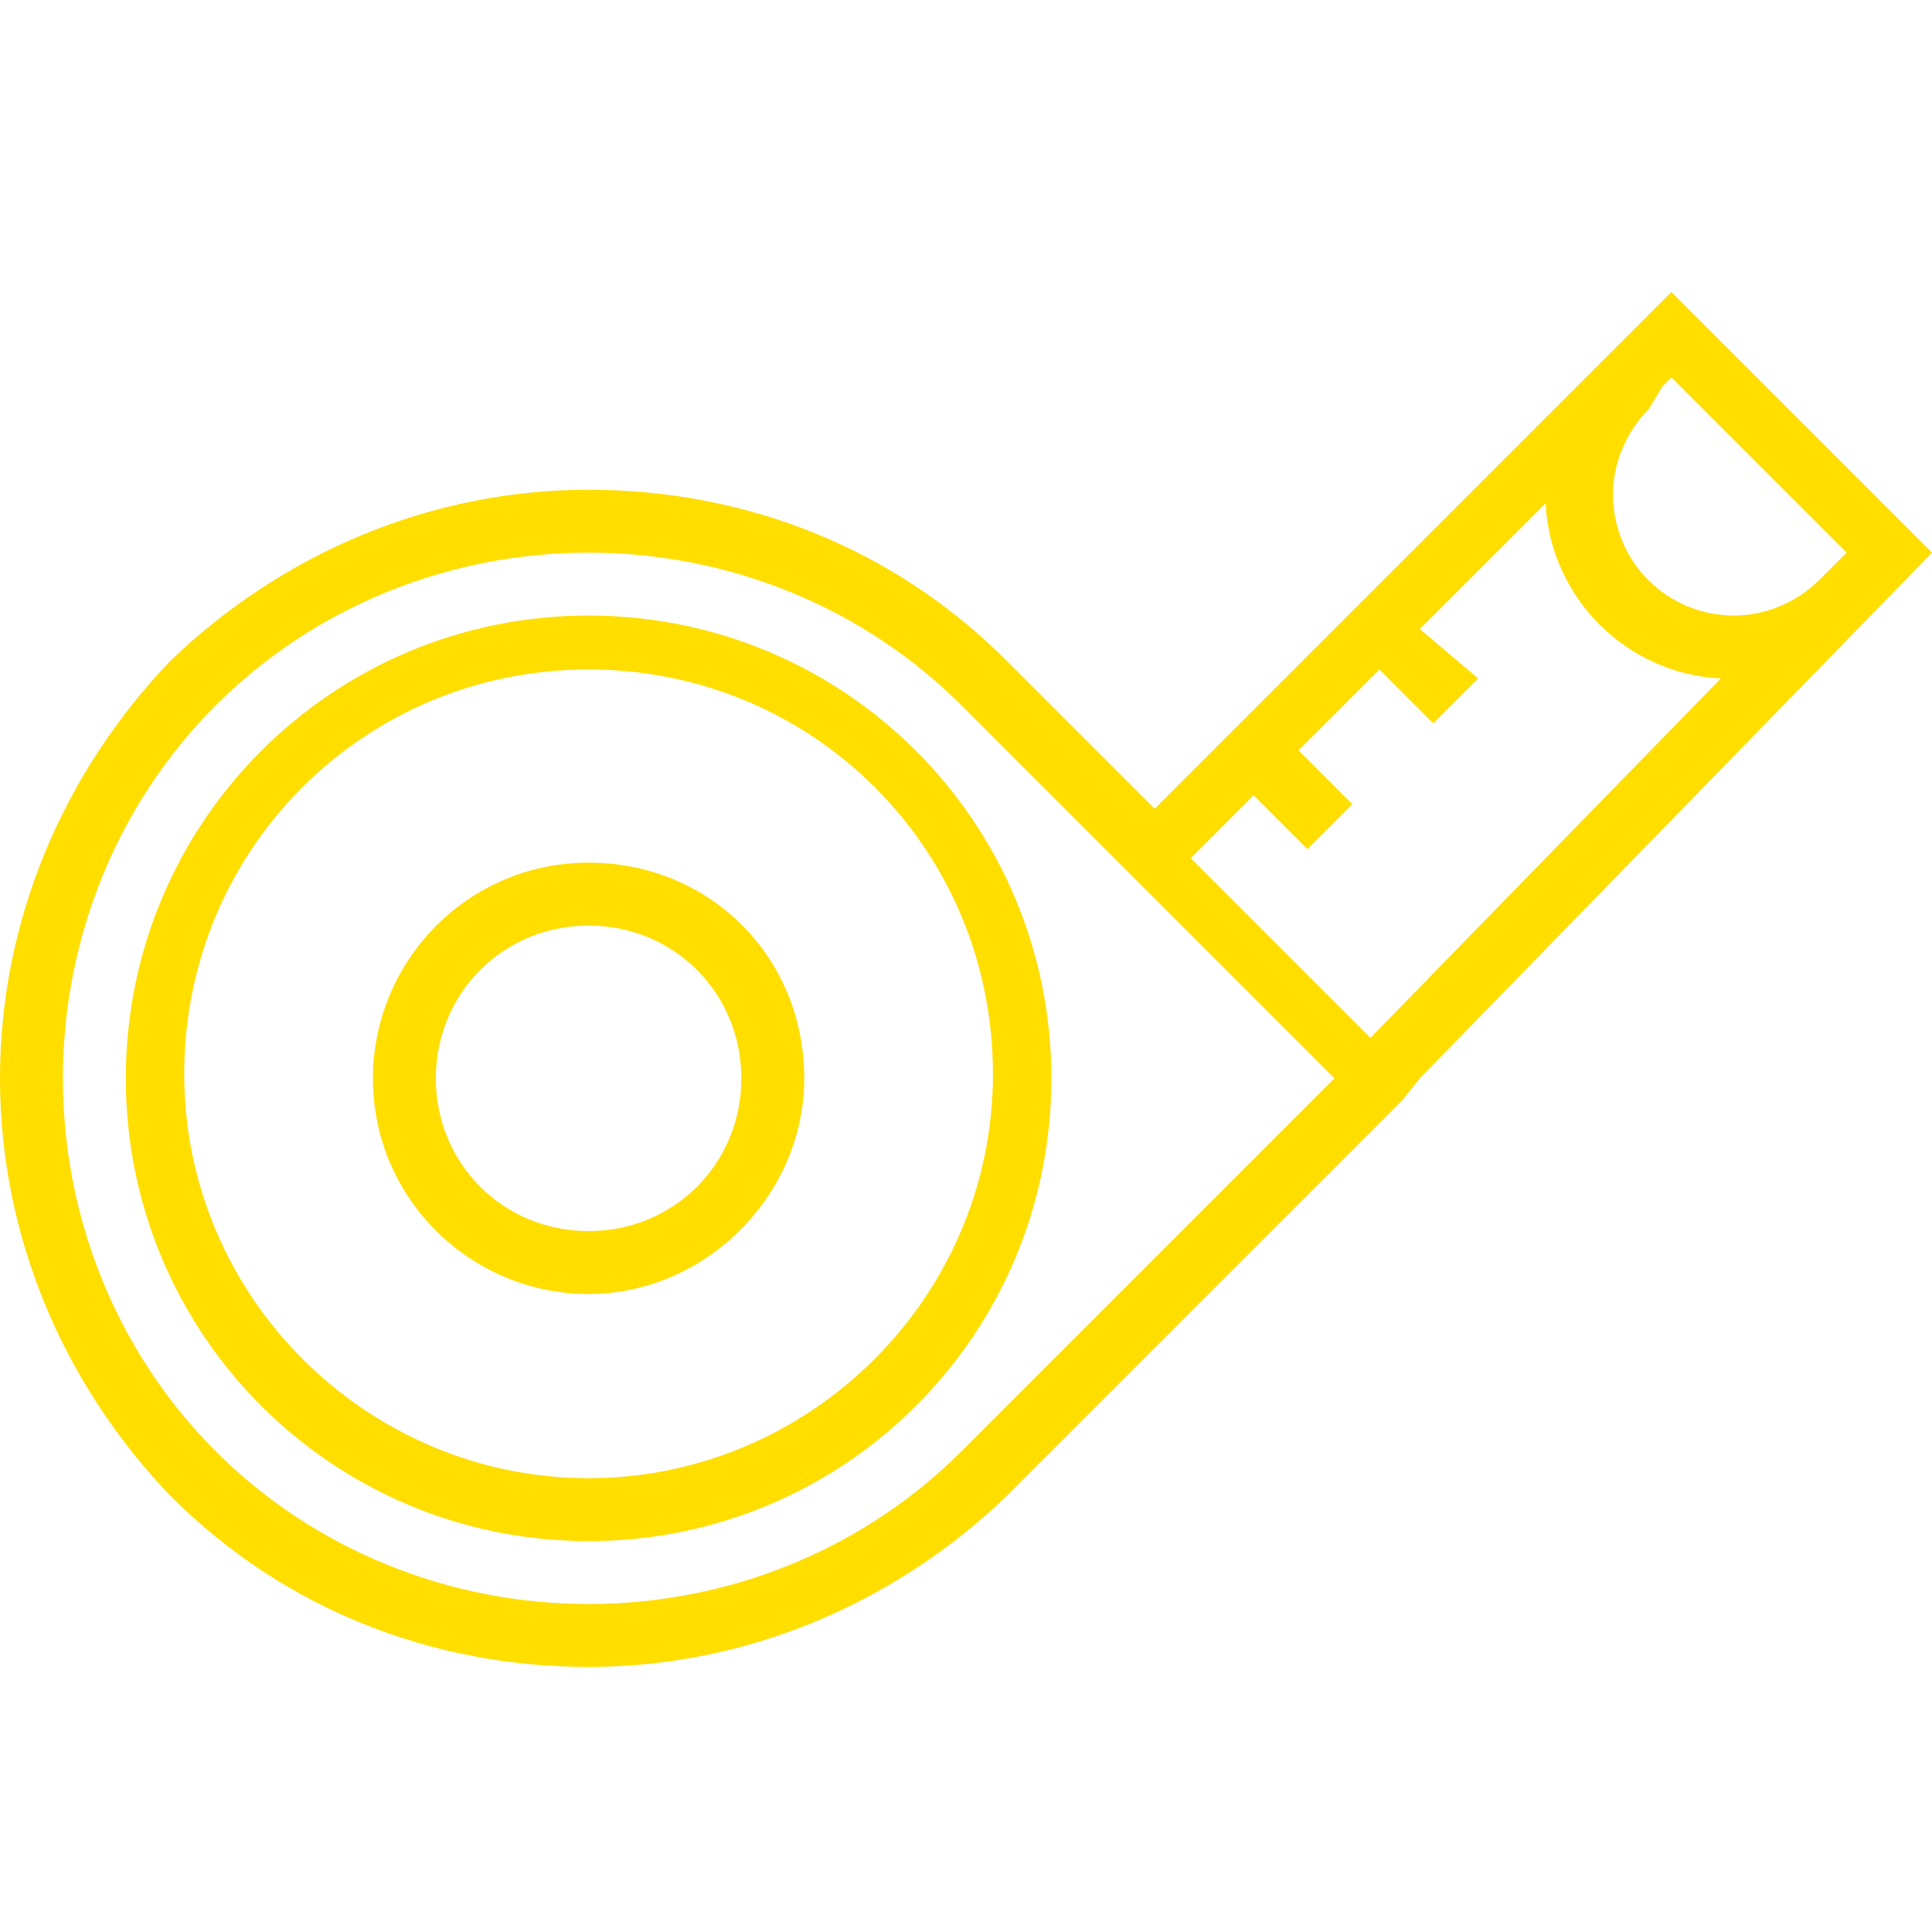 <svg version="1.1" id="Слой_1" xmlns="http://www.w3.org/2000/svg" x="0" y="0" viewBox="0 0 43 43" xml:space="preserve"><style>.st1{fill:#ffde00}</style><path class="st1" d="M13.1 13.7C7.4 13.7 2.8 18.3 2.8 24s4.6 10.3 10.3 10.3S23.4 29.7 23.4 24s-4.6-10.3-10.3-10.3zm0 19.2c-4.9 0-9-4-9-9s4-9 9-9 9 4 9 9-4.1 9-9 9z"/><path class="st1" d="M13.1 19.2c-2.7 0-4.8 2.2-4.8 4.8 0 2.7 2.2 4.8 4.8 4.8s4.8-2.2 4.8-4.8c0-2.7-2.1-4.8-4.8-4.8zm0 8.2c-1.9 0-3.4-1.5-3.4-3.4s1.5-3.4 3.4-3.4 3.4 1.5 3.4 3.4-1.5 3.4-3.4 3.4z"/><path class="st1" d="M31.6 24L43 12.3l-5.8-5.8L25.7 18l-3.3-3.3c-2.5-2.5-5.8-3.8-9.3-3.8s-6.8 1.4-9.3 3.8C1.4 17.2 0 20.5 0 24c0 3.5 1.4 6.8 3.8 9.3 2.5 2.5 5.8 3.8 9.3 3.8s6.8-1.4 9.3-3.8l8.8-8.8.4-.5zm5.6-15.6l3.9 3.9-.2.2-.4.4c-.5.5-1.2.8-1.9.8-1.5 0-2.7-1.2-2.7-2.7 0-.7.3-1.4.8-1.9l.3-.5.2-.2zm-9.3 9.3l1.2 1.2 1-1-1.2-1.2 1.8-1.8 1.2 1.2 1-1-1.3-1.1 2.8-2.8c.1 2.1 1.8 3.8 3.9 3.9l-7.8 8-4-4 1.4-1.4zm-6.5 14.6c-2.2 2.2-5.2 3.4-8.3 3.4S7 34.5 4.8 32.3 1.4 27.1 1.4 24s1.2-6.1 3.4-8.3c2.2-2.2 5.2-3.4 8.3-3.4s6.1 1.2 8.3 3.4l8.3 8.3-8.3 8.3z"/></svg>